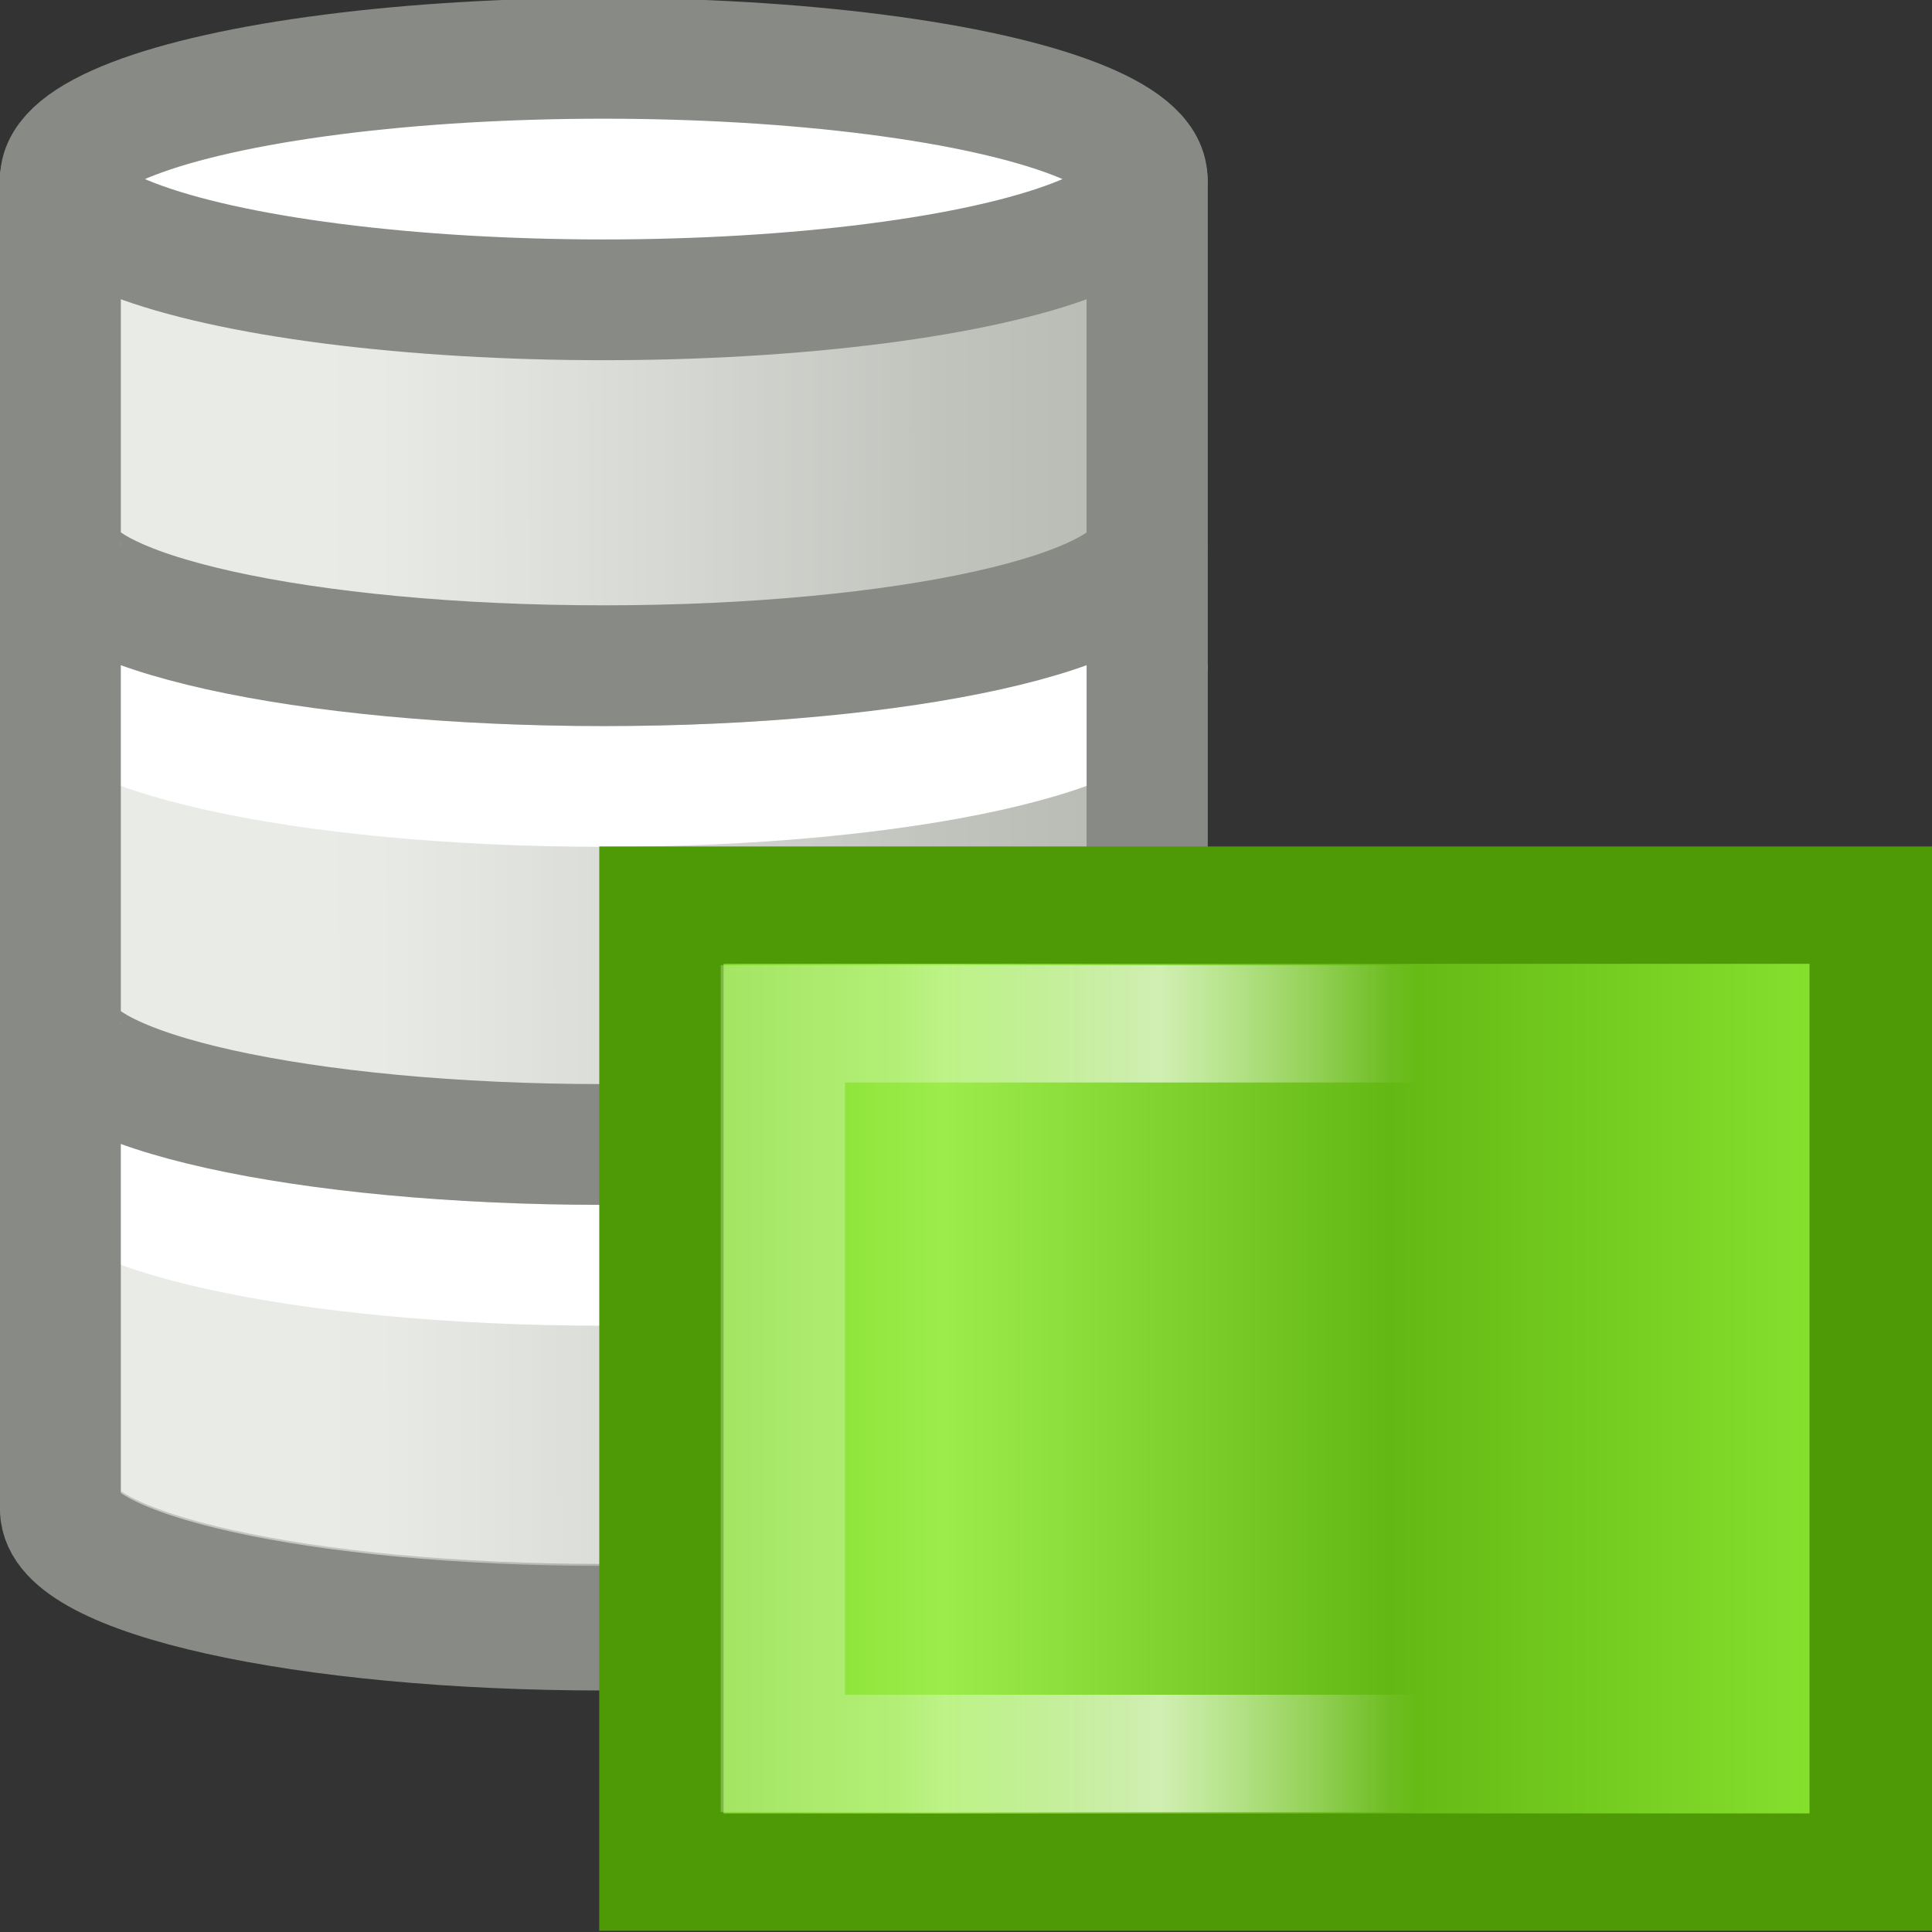 <svg xmlns="http://www.w3.org/2000/svg" xmlns:xlink="http://www.w3.org/1999/xlink" width="16" height="16">
 <rect width="100%" height="100%" fill="#333333" stroke="none"/>
 <defs>
  <linearGradient id="b">
   <stop offset="0" stop-color="#babdb6"/>
   <stop offset="1" stop-color="#d3d7cf"/>
  </linearGradient>
  <linearGradient id="a">
   <stop offset="0" stop-color="#fff" stop-opacity=".5"/>
   <stop offset="1" stop-color="#fff" stop-opacity="0"/>
  </linearGradient>
  <linearGradient xlink:href="#a" id="g" x1="6.25" y1="8.796" x2="11.925" y2="8.796" gradientUnits="userSpaceOnUse"/>
  <linearGradient xlink:href="#b" id="f" gradientUnits="userSpaceOnUse" x1="10.677" y1="8.562" x2="5.51" y2="8.578"/>
  <linearGradient id="e">
   <stop stop-opacity=".439" stop-color="#fff" offset="0"/>
   <stop stop-color="#fff" offset=".5"/>
   <stop stop-opacity="0" stop-color="#fff" offset="1"/>
  </linearGradient>
  <linearGradient id="c">
   <stop stop-color="#73d216" offset="0"/>
   <stop stop-color="#9ced4b" offset=".256"/>
   <stop stop-color="#64b813" offset=".594"/>
   <stop stop-color="#8eea34" offset="1"/>
  </linearGradient>
  <linearGradient gradientTransform="matrix(1.085 0 0 1.1 -2.299 -3.55)" gradientUnits="userSpaceOnUse" y2="11.641" x2="15.977" y1="11.641" x1="2.978" id="i" xlink:href="#c"/>
  <linearGradient id="d">
   <stop stop-color="#fff" offset="0"/>
   <stop stop-color="#222" offset=".342"/>
   <stop stop-opacity=".471" stop-color="#fff" offset="1"/>
  </linearGradient>
  <linearGradient gradientTransform="matrix(1.1 0 0 1.125 .32 1.293)" gradientUnits="userSpaceOnUse" y2="5.5" x2="11.5" y1="5.5" x1="1.5" id="h" xlink:href="#d"/>
  <linearGradient gradientTransform="matrix(1.1 0 0 1.128 -2.417 -3.83)" y2="8.38" x2="10.948" y1="8.38" x1="5.922" gradientUnits="userSpaceOnUse" id="j" xlink:href="#e"/>
 </defs>
 <g transform="translate(-3 -1.017)" stroke-linejoin="round">
  <path d="M3.5 2.499v10.97c0 .553 2.015 1 4.5 1s4.5-.447 4.5-1V2.5z" fill="url(#f)" stroke="#888a85"/>
  <path d="M3.5 6.53c0 .552 2.015 1 4.5 1s4.5-.448 4.5-1m-9 3.966c0 .553 2.015 1 4.5 1s4.5-.447 4.5-1" fill="none" stroke="#fff"/>
  <path d="M3.5 2.499v11.018c0 .552 2.015 1 4.5 1s4.5-.448 4.5-1V2.499" fill="none" stroke="#888a85"/>
  <path d="M3.5 2.499v10.986c0 .553 2.015 1 4.5 1s4.5-.447 4.5-1V2.5z" fill="url(#g)" stroke="#888a85"/>
  <ellipse ry="1" rx="4.5" cy="2.5" cx="8" fill="#fff" stroke="#888a85"/>
  <path d="M3.5 5.53c0 .553 2.015 1 4.5 1s4.5-.447 4.5-1m-9 3.965c0 .553 2.015 1 4.5 1s4.5-.447 4.5-1" fill="none" stroke="#888a85"/>
 </g>
 <g stroke-width="1.335" color="#000">
  <path style="marker:none" display="block" overflow="visible" d="M1.97 2.98h11v9h-11z" opacity=".462" fill="url(#h)" fill-rule="evenodd" transform="matrix(.771 0 0 .728 4.321 5.676)"/>
  <path style="marker:none" display="block" overflow="visible" d="M1.5 2.5h13v11h-13z" fill="url(#i)" fill-rule="evenodd" stroke="#4e9a06" transform="matrix(.771 0 0 .728 4.321 5.676)"/>
  <path style="marker:none" display="block" overflow="visible" d="M2.805 3.85H13.5v8.3H2.805z" opacity=".629" fill="none" stroke="url(#j)" transform="matrix(.771 0 0 .728 4.321 5.676)"/>
 </g>
</svg>
